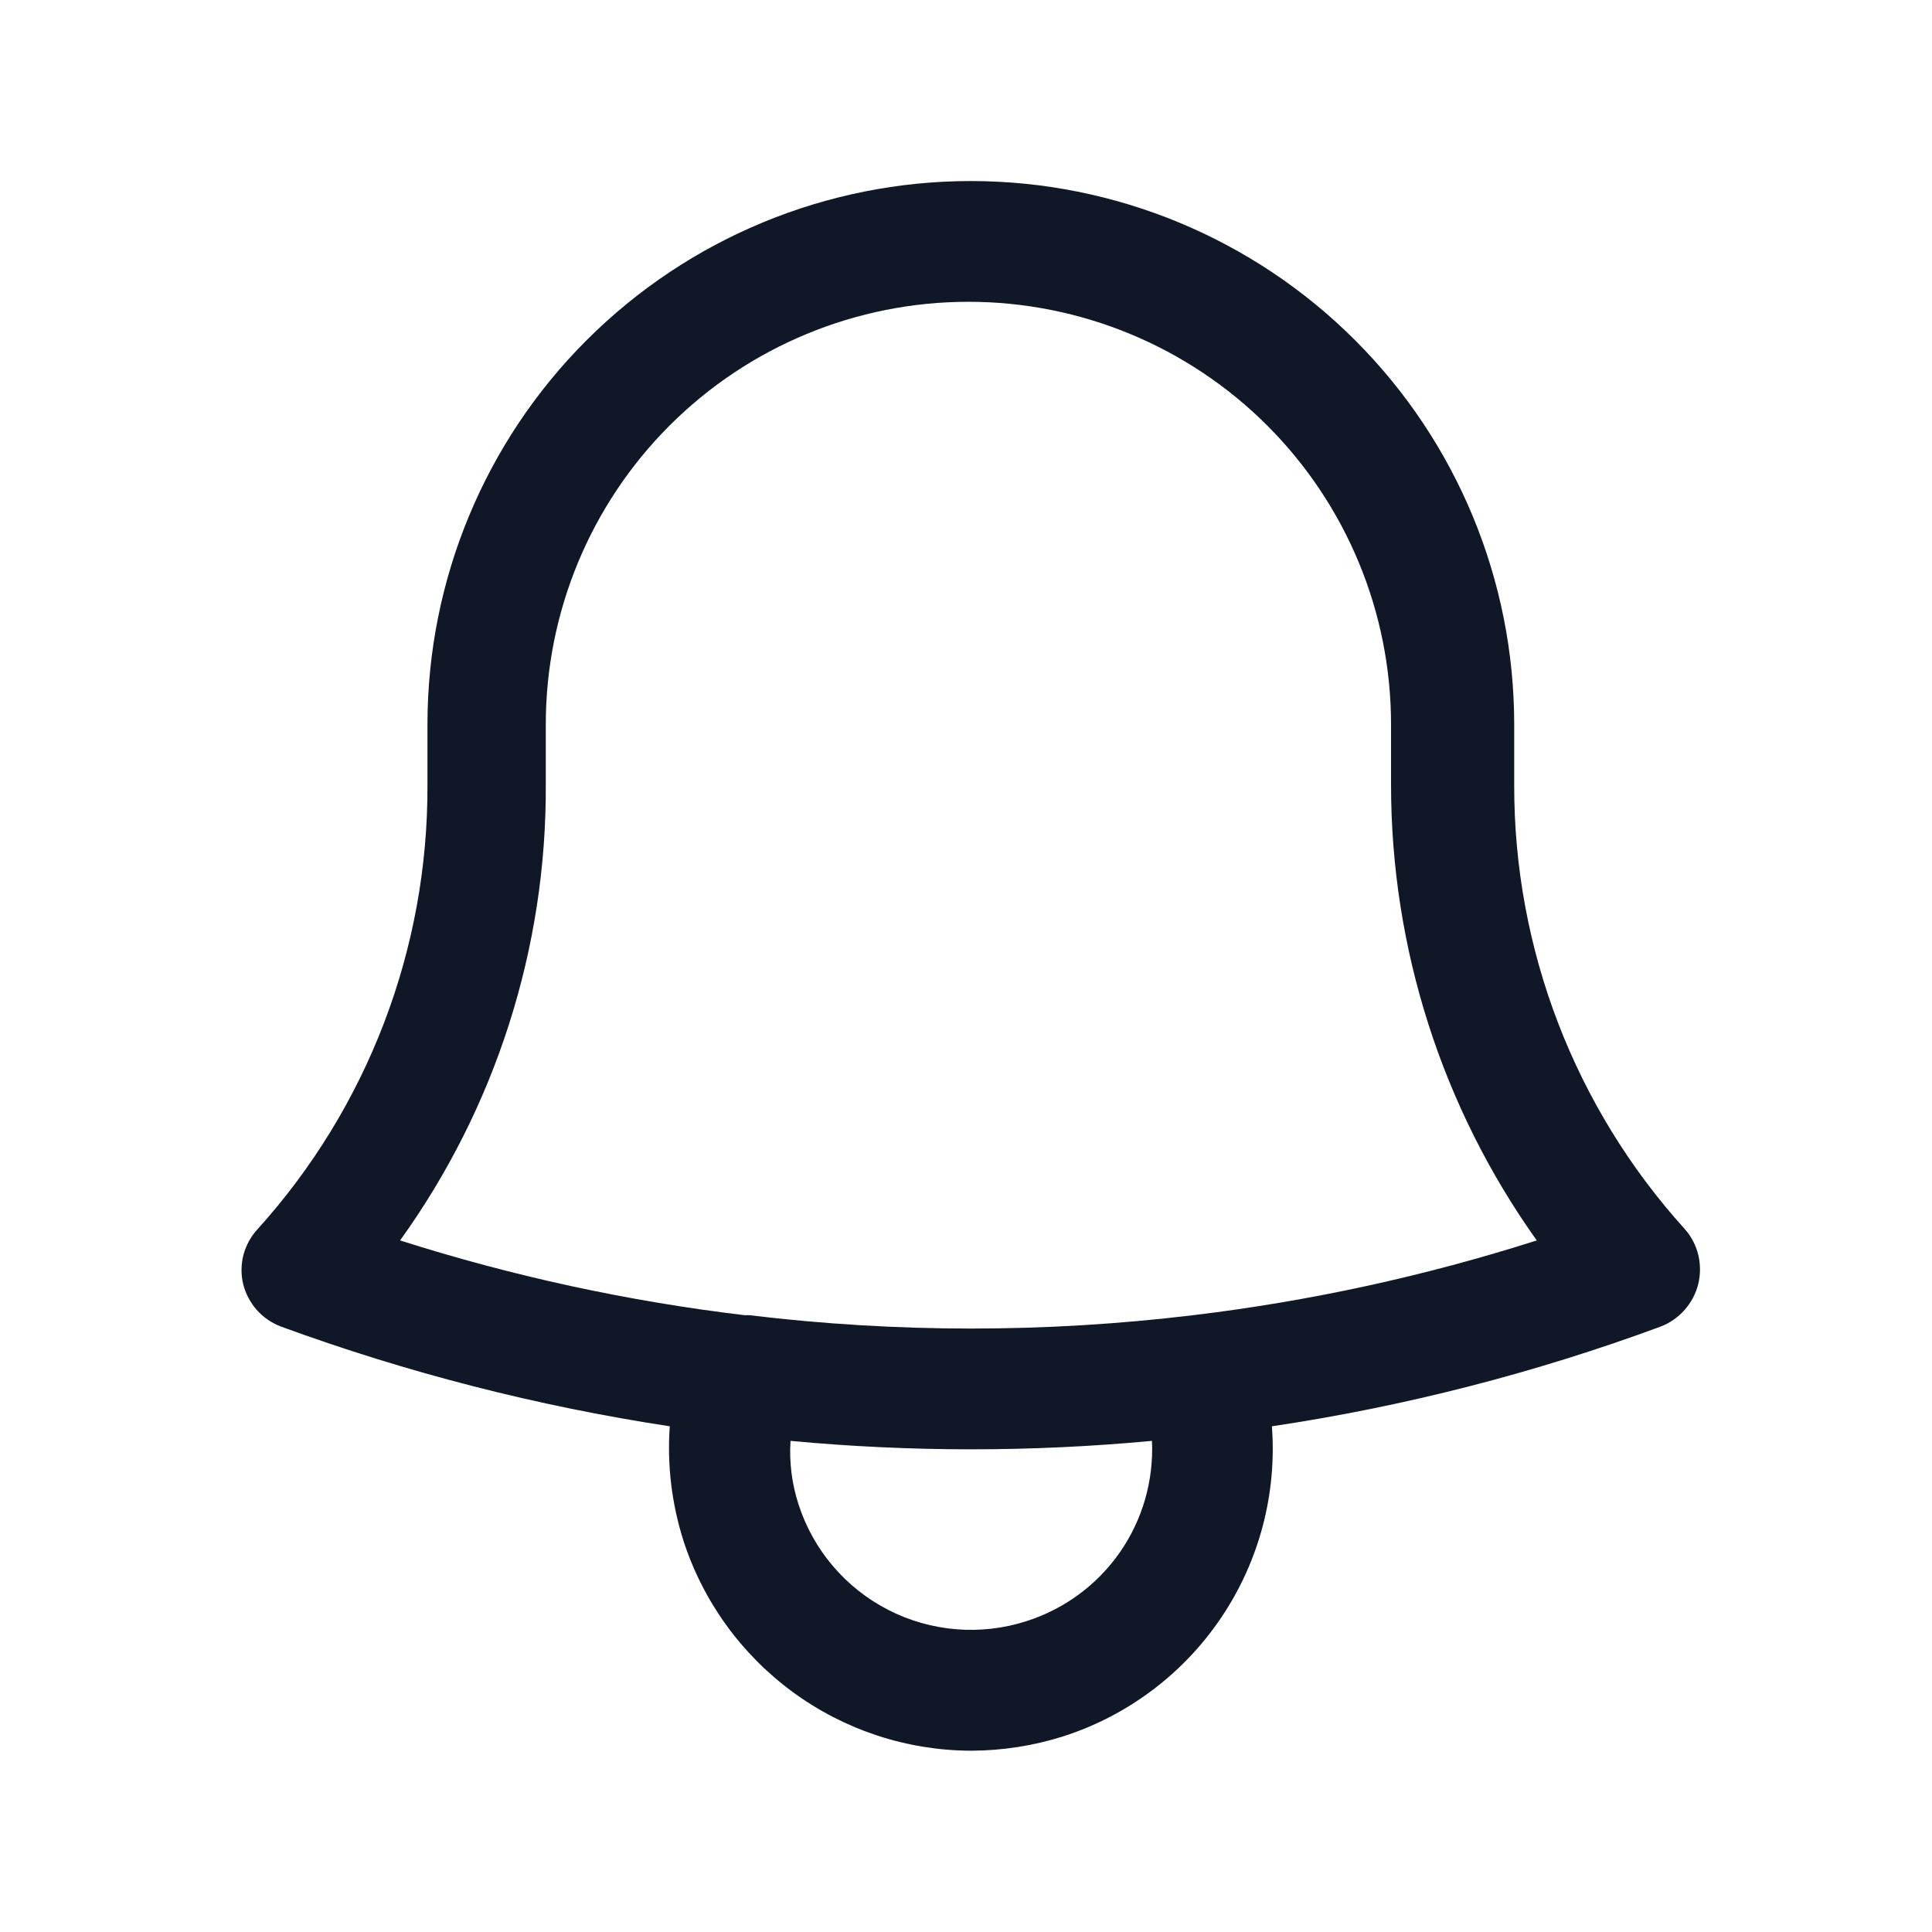 <svg width="24" height="24" viewBox="0 0 24 24" fill="none" xmlns="http://www.w3.org/2000/svg">
<path d="M12.06 21.748C11.266 21.745 10.493 21.491 9.852 21.022C9.211 20.553 8.734 19.894 8.49 19.139C8.344 18.68 8.286 18.198 8.32 17.718C6.673 17.467 5.055 17.052 3.49 16.479C3.374 16.435 3.271 16.364 3.189 16.272C3.108 16.179 3.049 16.068 3.02 15.948C2.992 15.829 2.994 15.705 3.025 15.586C3.057 15.468 3.117 15.358 3.2 15.269C4.567 13.756 5.319 11.787 5.31 9.749V8.999C5.31 7.208 6.021 5.491 7.287 4.226C8.553 2.96 10.27 2.249 12.06 2.249C13.85 2.249 15.567 2.96 16.833 4.226C18.099 5.491 18.81 7.208 18.81 8.999V9.749C18.805 11.788 19.561 13.757 20.93 15.269C21.011 15.361 21.068 15.471 21.097 15.59C21.125 15.709 21.125 15.833 21.096 15.952C21.066 16.071 21.008 16.18 20.927 16.272C20.846 16.364 20.744 16.435 20.63 16.479C19.067 17.056 17.448 17.472 15.8 17.718C15.863 18.558 15.642 19.394 15.172 20.092C14.702 20.791 14.011 21.311 13.21 21.569C12.838 21.687 12.45 21.747 12.06 21.748ZM9.82 17.899C9.803 18.166 9.837 18.434 9.92 18.689C10.103 19.256 10.504 19.727 11.035 19.999C11.566 20.271 12.182 20.321 12.75 20.139C13.22 19.989 13.629 19.689 13.911 19.284C14.193 18.879 14.333 18.392 14.31 17.899C12.817 18.039 11.313 18.039 9.82 17.899ZM9.31 16.338C11.14 16.559 12.99 16.559 14.82 16.338C16.27 16.164 17.699 15.853 19.09 15.409C17.912 13.756 17.28 11.778 17.28 9.749V8.999C17.28 7.606 16.727 6.271 15.742 5.286C14.758 4.302 13.422 3.749 12.03 3.749C10.638 3.749 9.302 4.302 8.318 5.286C7.333 6.271 6.78 7.606 6.78 8.999V9.749C6.79 11.779 6.156 13.761 4.97 15.409C6.364 15.853 7.797 16.164 9.25 16.338H9.31Z" fill="#101828"/>
</svg>
